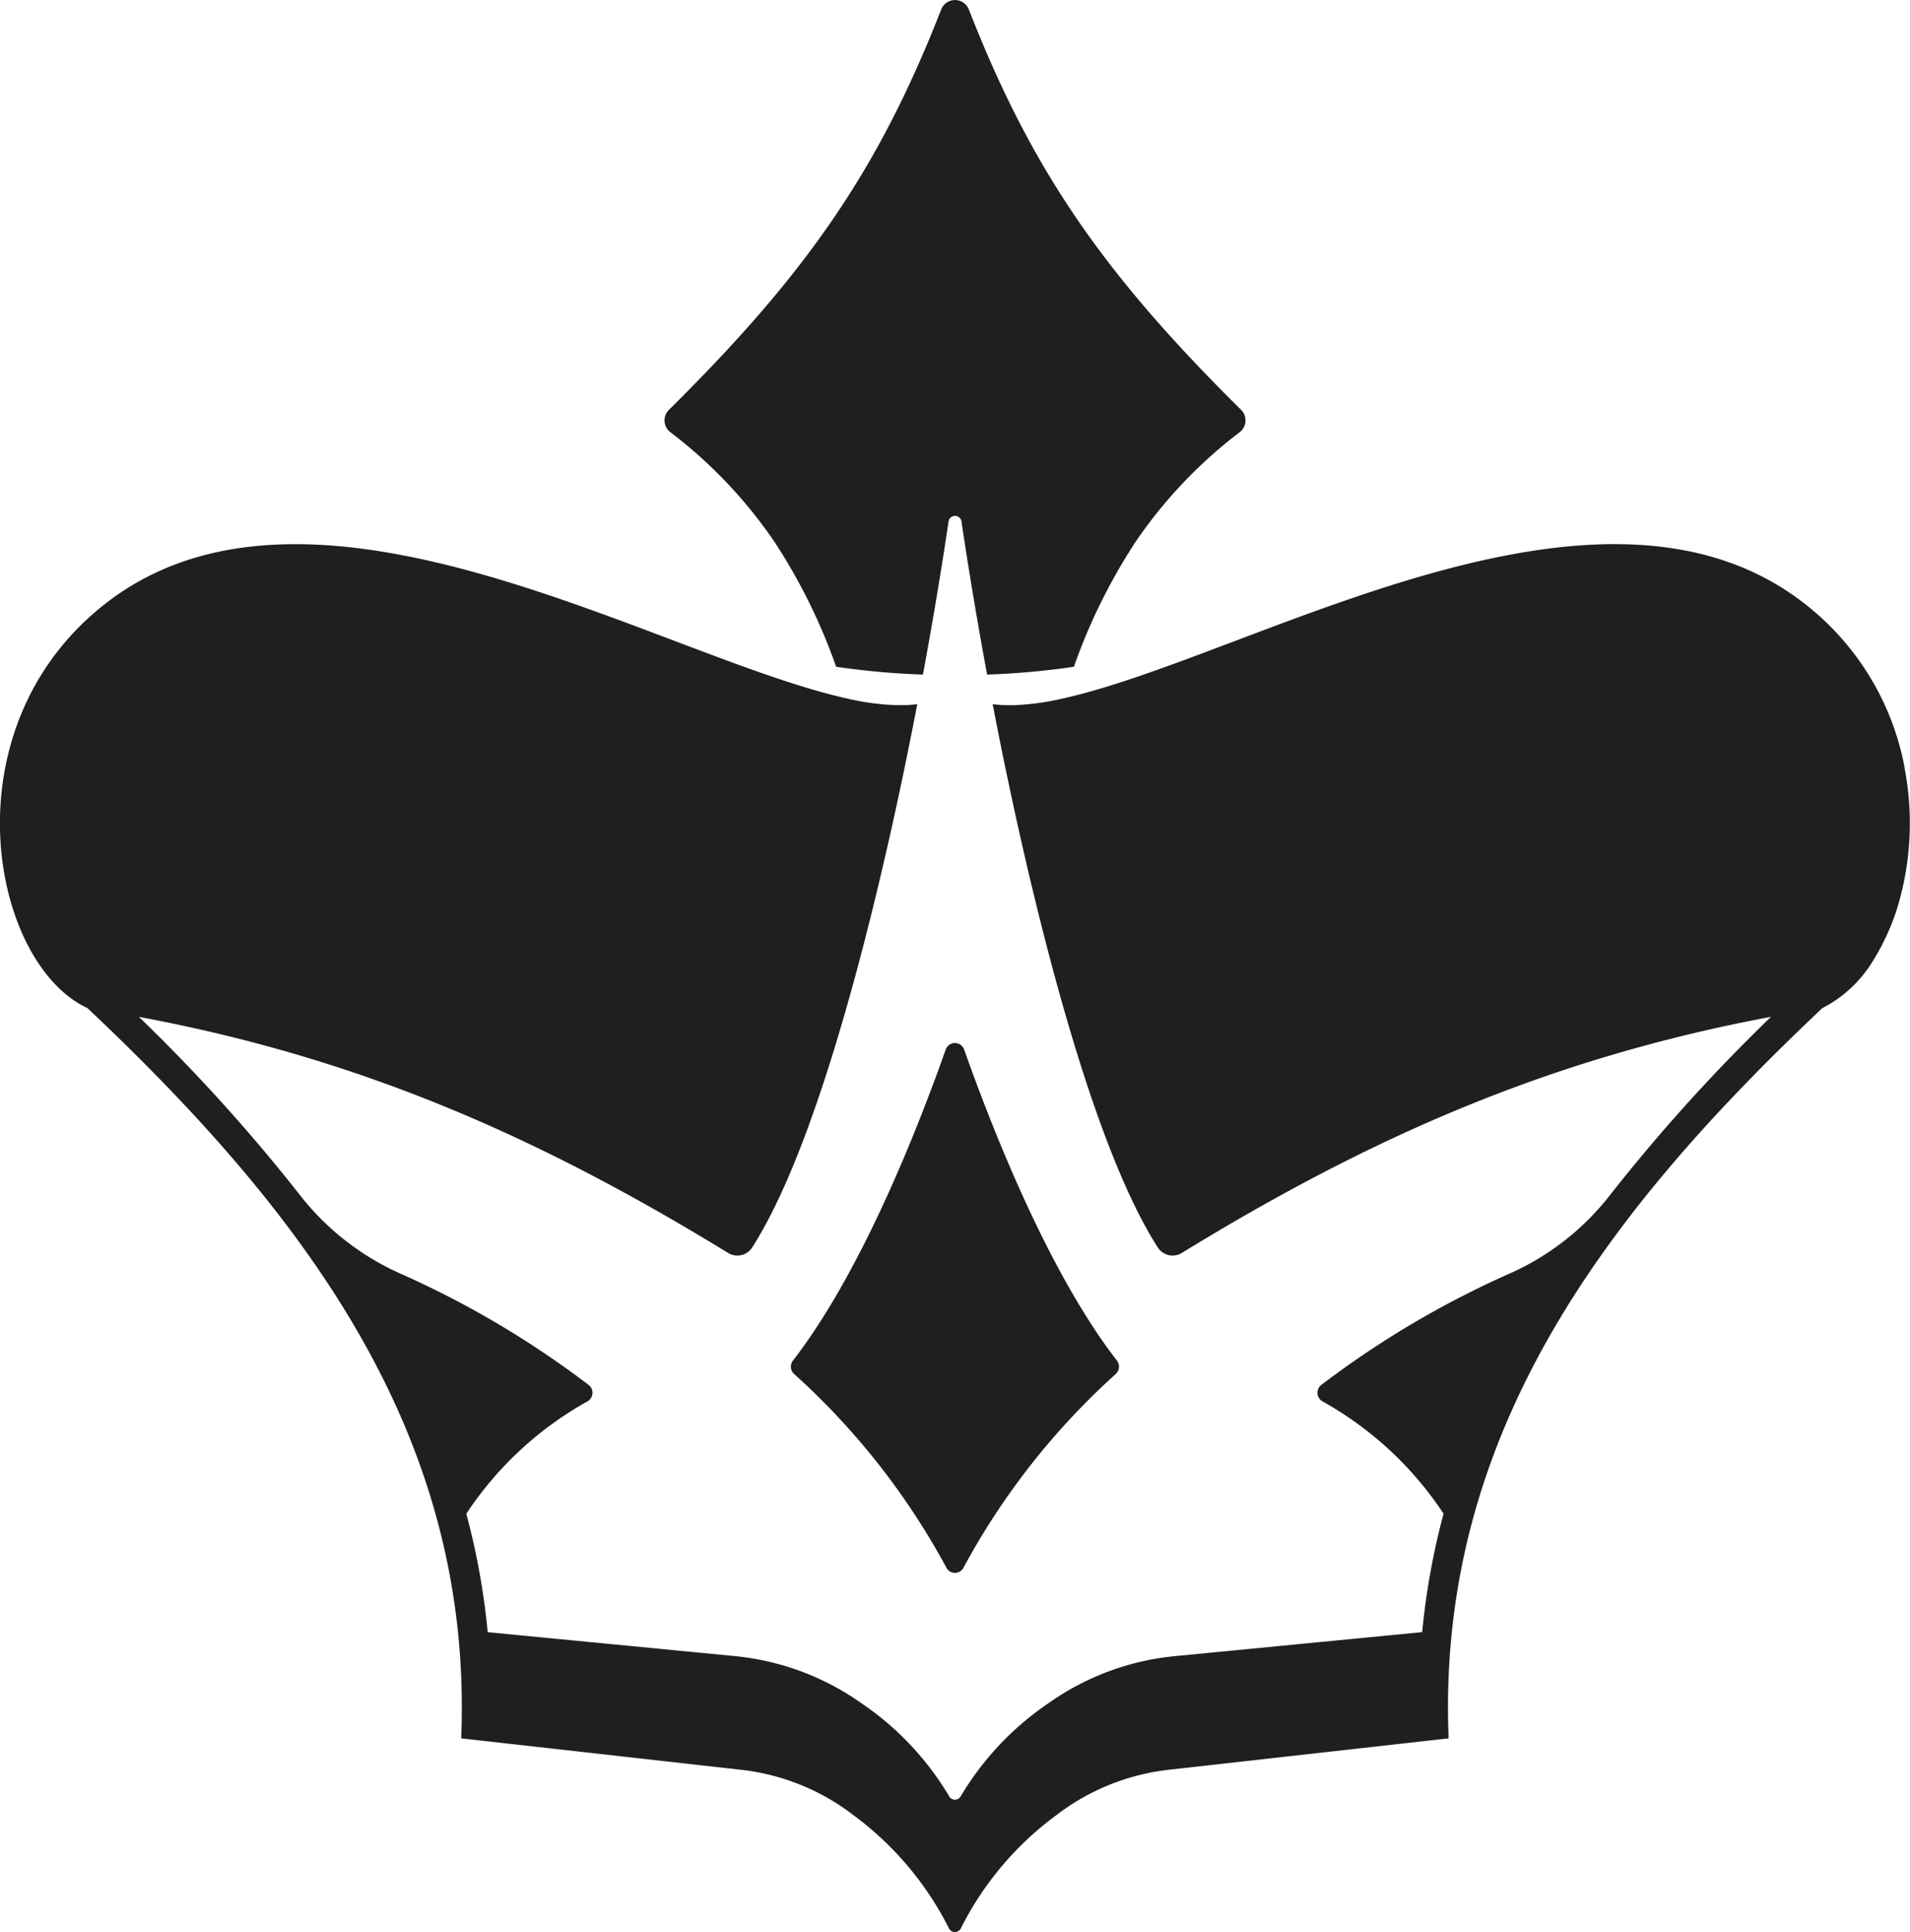 <svg xmlns="http://www.w3.org/2000/svg" width="99.234" height="100.385" viewBox="0 0 99.234 100.385">
  <g id="Group_2252" data-name="Group 2252" transform="translate(-920.935 -1258.771)">
    <path id="Path_10383" data-name="Path 10383" d="M1019.877,1298.582a14.089,14.089,0,0,0-4.967-8.274c-10.763-8.73-28.917,2.573-38.751,4.754l-.244.056a13.211,13.211,0,0,1-2.254.291c-.155.006-.3.005-.452,0-.06,0-.12,0-.178-.005-.179-.009-.354-.022-.521-.046.161.023.33.036.5.046-.171-.009-.339-.023-.5-.046,1.286,6.742,4.566,21.981,8.58,28.233a.91.91,0,0,0,1.242.284c9.817-6.02,19.107-10.12,30.615-12.27a91.173,91.173,0,0,0-8.333,9.222,13.619,13.619,0,0,1-5.17,4.083,48.918,48.918,0,0,0-9.863,5.822.515.515,0,0,0,.095.87,18.075,18.075,0,0,1,6.259,5.82,37.609,37.609,0,0,0-1.111,6.154L982,1344.82a13.623,13.623,0,0,0-6.622,2.47,15.251,15.251,0,0,0-4.529,4.815.344.344,0,0,1-.6,0,15.252,15.252,0,0,0-4.529-4.815,13.7,13.7,0,0,0-6.623-2.471l-12.824-1.242a37.161,37.161,0,0,0-1.111-6.15,18.06,18.06,0,0,1,6.263-5.824.515.515,0,0,0,.095-.87,48.913,48.913,0,0,0-9.863-5.822,13.709,13.709,0,0,1-5.169-4.083,90.913,90.913,0,0,0-8.338-9.222c11.512,2.146,20.8,6.249,30.619,12.27a.91.91,0,0,0,1.242-.284c4.023-6.264,7.3-21.534,8.58-28.234-.174.025-.356.039-.54.048.185-.009.367-.023.54-.048-.187.025-.384.041-.586.049l-.084,0c-.17.005-.346,0-.525,0a13.391,13.391,0,0,1-2.271-.3l-.183-.043c-9.838-2.181-27.988-13.484-38.751-4.754-8.038,6.527-5.7,18.523-.712,20.841,11.479,10.832,20.051,22.34,19.417,37.944l1.526.171,13.083,1.469a11.693,11.693,0,0,1,5.794,2.368,16.58,16.58,0,0,1,4.941,5.867.344.344,0,0,0,.614,0,16.473,16.473,0,0,1,4.95-5.875,11.756,11.756,0,0,1,5.786-2.361l13.094-1.469-1.158.13c1.885-.211,1.651-.186,2.672-.3-.635-15.662,8.012-27.182,19.417-37.944a6.586,6.586,0,0,0,2.7-2.573,11.859,11.859,0,0,0,1.416-3.452,15.143,15.143,0,0,0,.138-6.542Zm-46.635-3.172c.135,0,.271,0,.413,0Q973.445,1295.415,973.241,1295.41Zm-5.384,0q-.217,0-.438,0,.224.009.438,0Zm13.829,55.308h0l1.541-.172Z" fill="#1f1f1f"/>
    <path id="Path_10384" data-name="Path 10384" d="M970.553,1312.965a.515.515,0,0,0-.485.344c-1.841,5.211-4.688,11.972-7.935,16.156a.514.514,0,0,0,.072.707,37.523,37.523,0,0,1,7.9,10.055.5.5,0,0,0,.888,0,37.486,37.486,0,0,1,7.9-10.055.515.515,0,0,0,.072-.707c-3.343-4.306-6.207-11.266-7.936-16.157a.515.515,0,0,0-.486-.343Z" fill="#1f1f1f"/>
    <path id="Path_10385" data-name="Path 10385" d="M955.756,1281.222a24.421,24.421,0,0,1,5.442,5.741,29.97,29.97,0,0,1,3.178,6.451,39.782,39.782,0,0,0,4.51.407c.506-2.732.955-5.416,1.332-7.958a.339.339,0,0,1,.67,0c.377,2.542.826,5.225,1.332,7.958a39.782,39.782,0,0,0,4.51-.407,29.964,29.964,0,0,1,3.178-6.451,24.419,24.419,0,0,1,5.442-5.741.773.773,0,0,0,.066-1.157c-7.248-7.162-10.933-12.576-14.144-20.8a.772.772,0,0,0-1.438,0c-3.211,8.226-6.9,13.64-14.144,20.8a.772.772,0,0,0,.066,1.158Z" fill="#1f1f1f"/>
  </g>
</svg>
